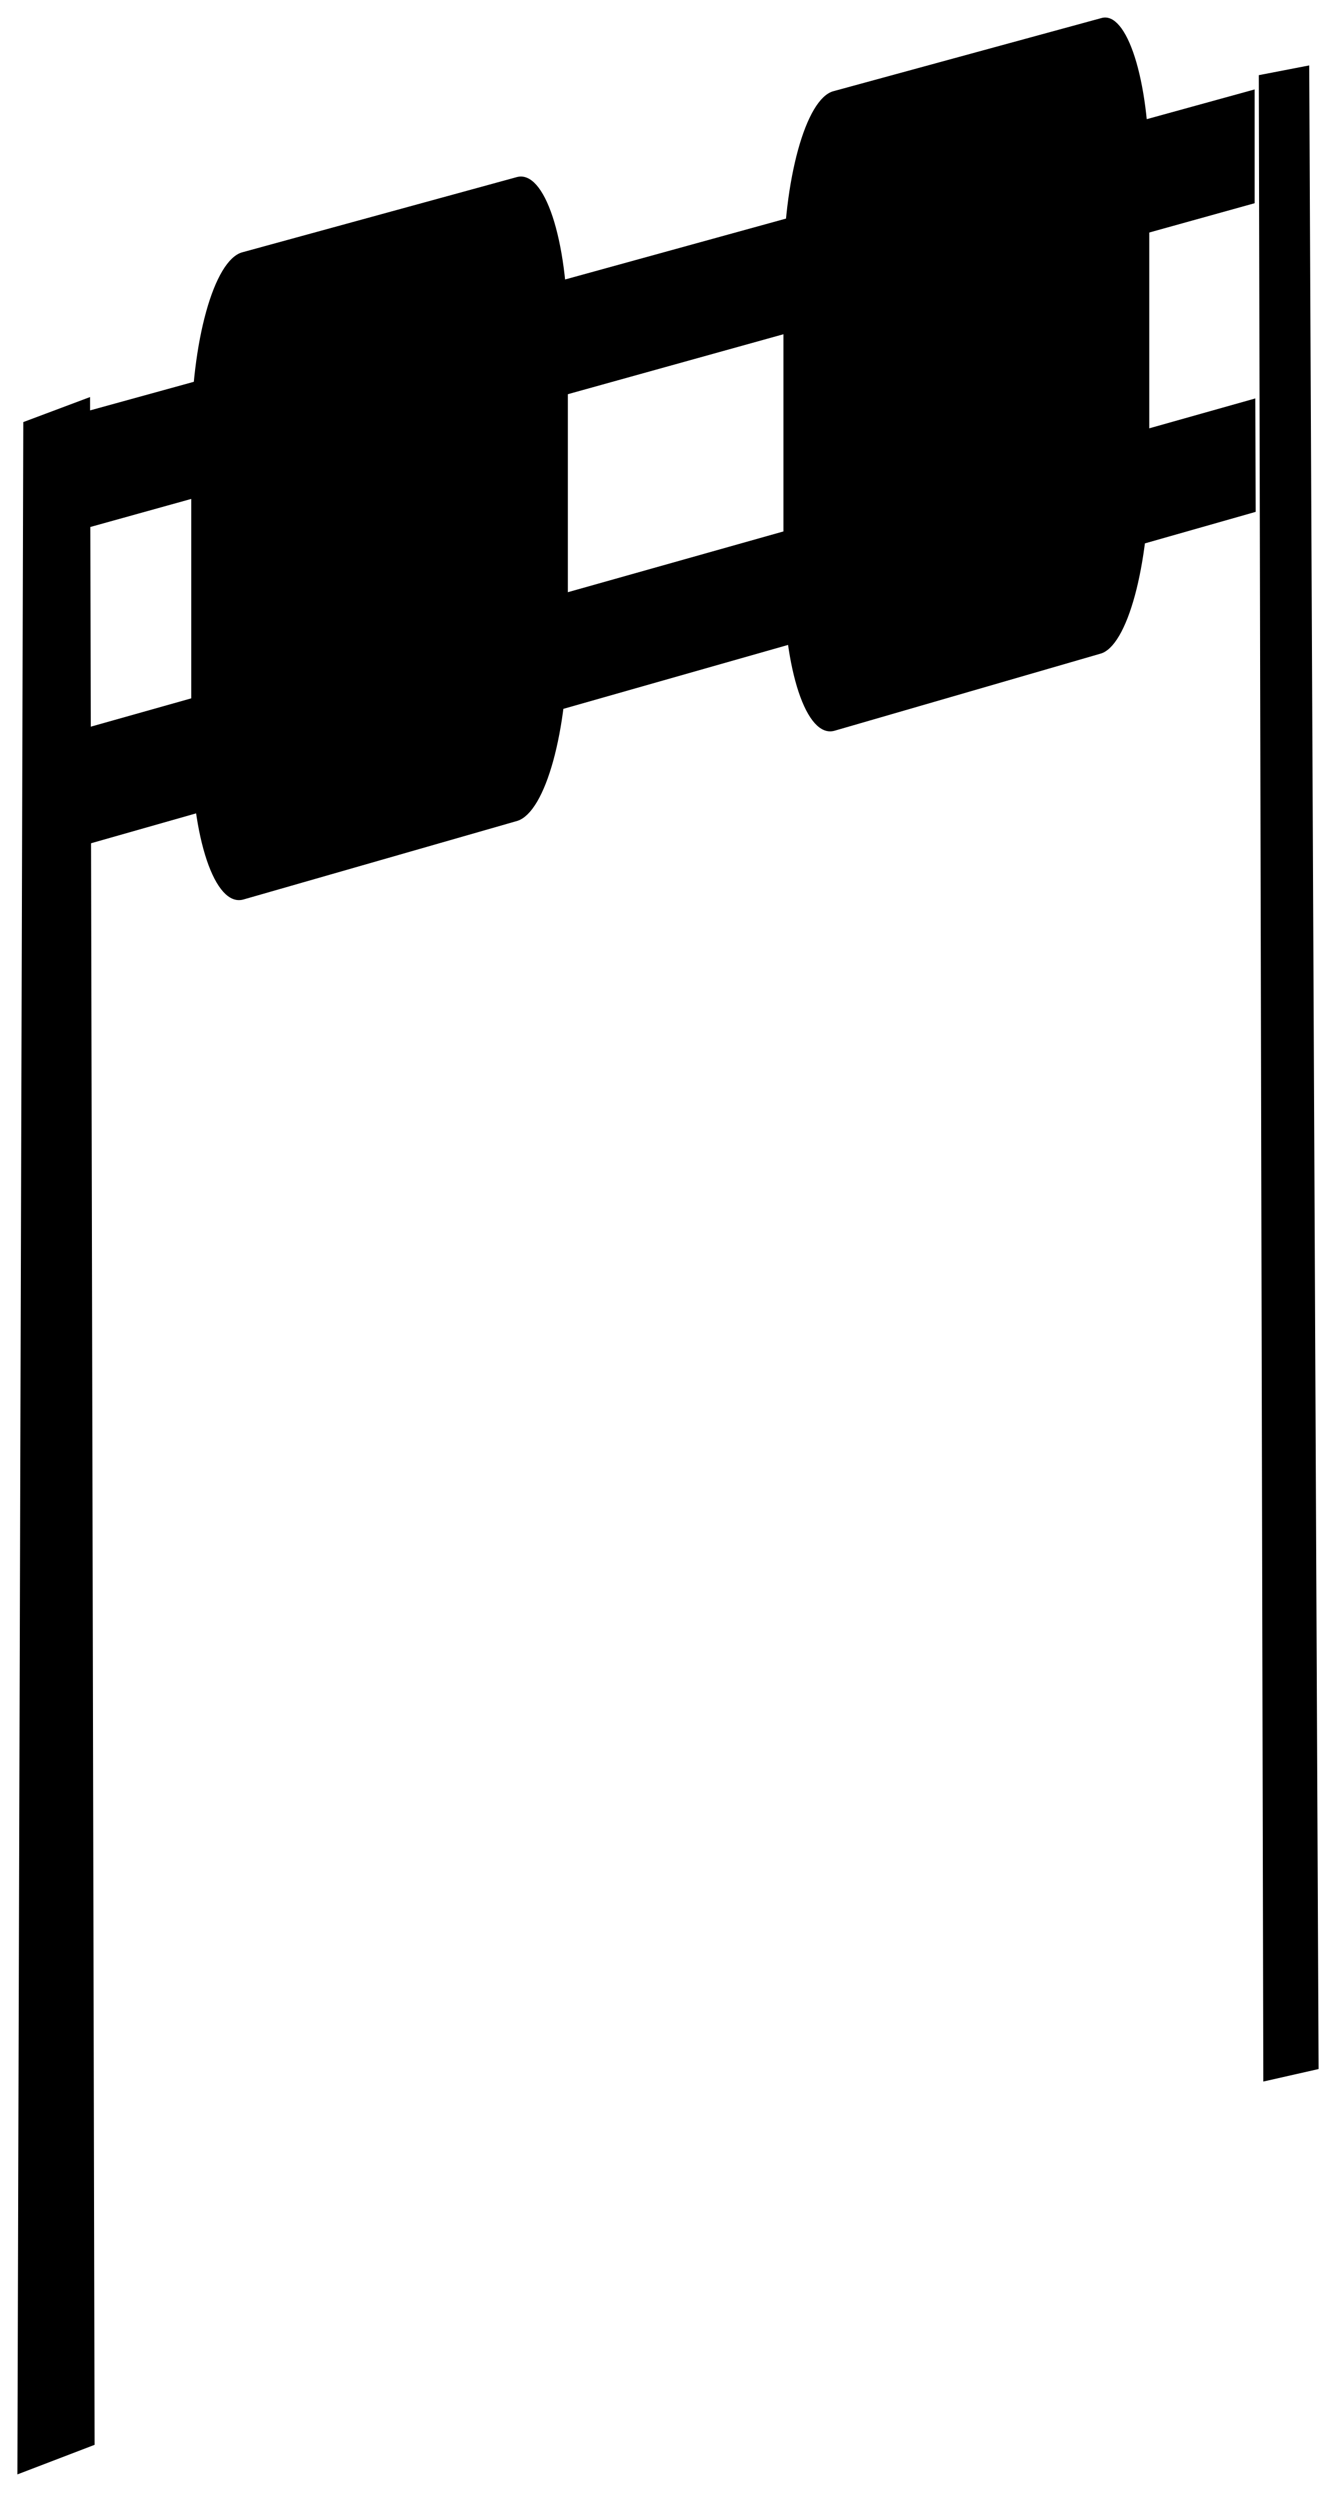 <svg viewBox="0 0 38.42 71.84">
  <g class="ironDark">
    <polygon points="37.65 1.88 37.92 59.46 36.33 59.82 36.2 2.16 37.65 1.88"/>
    <polygon points="0.67 12.13 0.5 71.11 2.72 70.26 2.59 11.41 0.67 12.13"/>
  </g>
  <path class="signBack" d="M16.33,9.53l0,8.8c0,2.68-.64,5-1.45,5.26L7,25.85c-.82.23-1.49-1.76-1.5-4.45l0-8.87c0-2.7.65-5.06,1.47-5.28l7.89-2.16C15.66,4.87,16.32,6.86,16.33,9.53Z"/>
  <g class="ironMedium">
    <polygon points="36.08 2.57 2.46 11.83 2.47 15.18 36.08 5.84 36.08 2.57"/>
    <polygon points="36.1 11.45 2.48 20.92 2.49 24.27 36.11 14.71 36.1 11.45"/>
  </g>
  <path class="signFront" d="M33.05,4.9l0,8.7c0,2.64-.63,5-1.42,5.19L24,21c-.81.23-1.46-1.74-1.47-4.4l0-8.77c0-2.66.64-5,1.44-5.21l7.7-2.1C32.4.3,33.05,2.27,33.05,4.9Z"/>
</svg>
